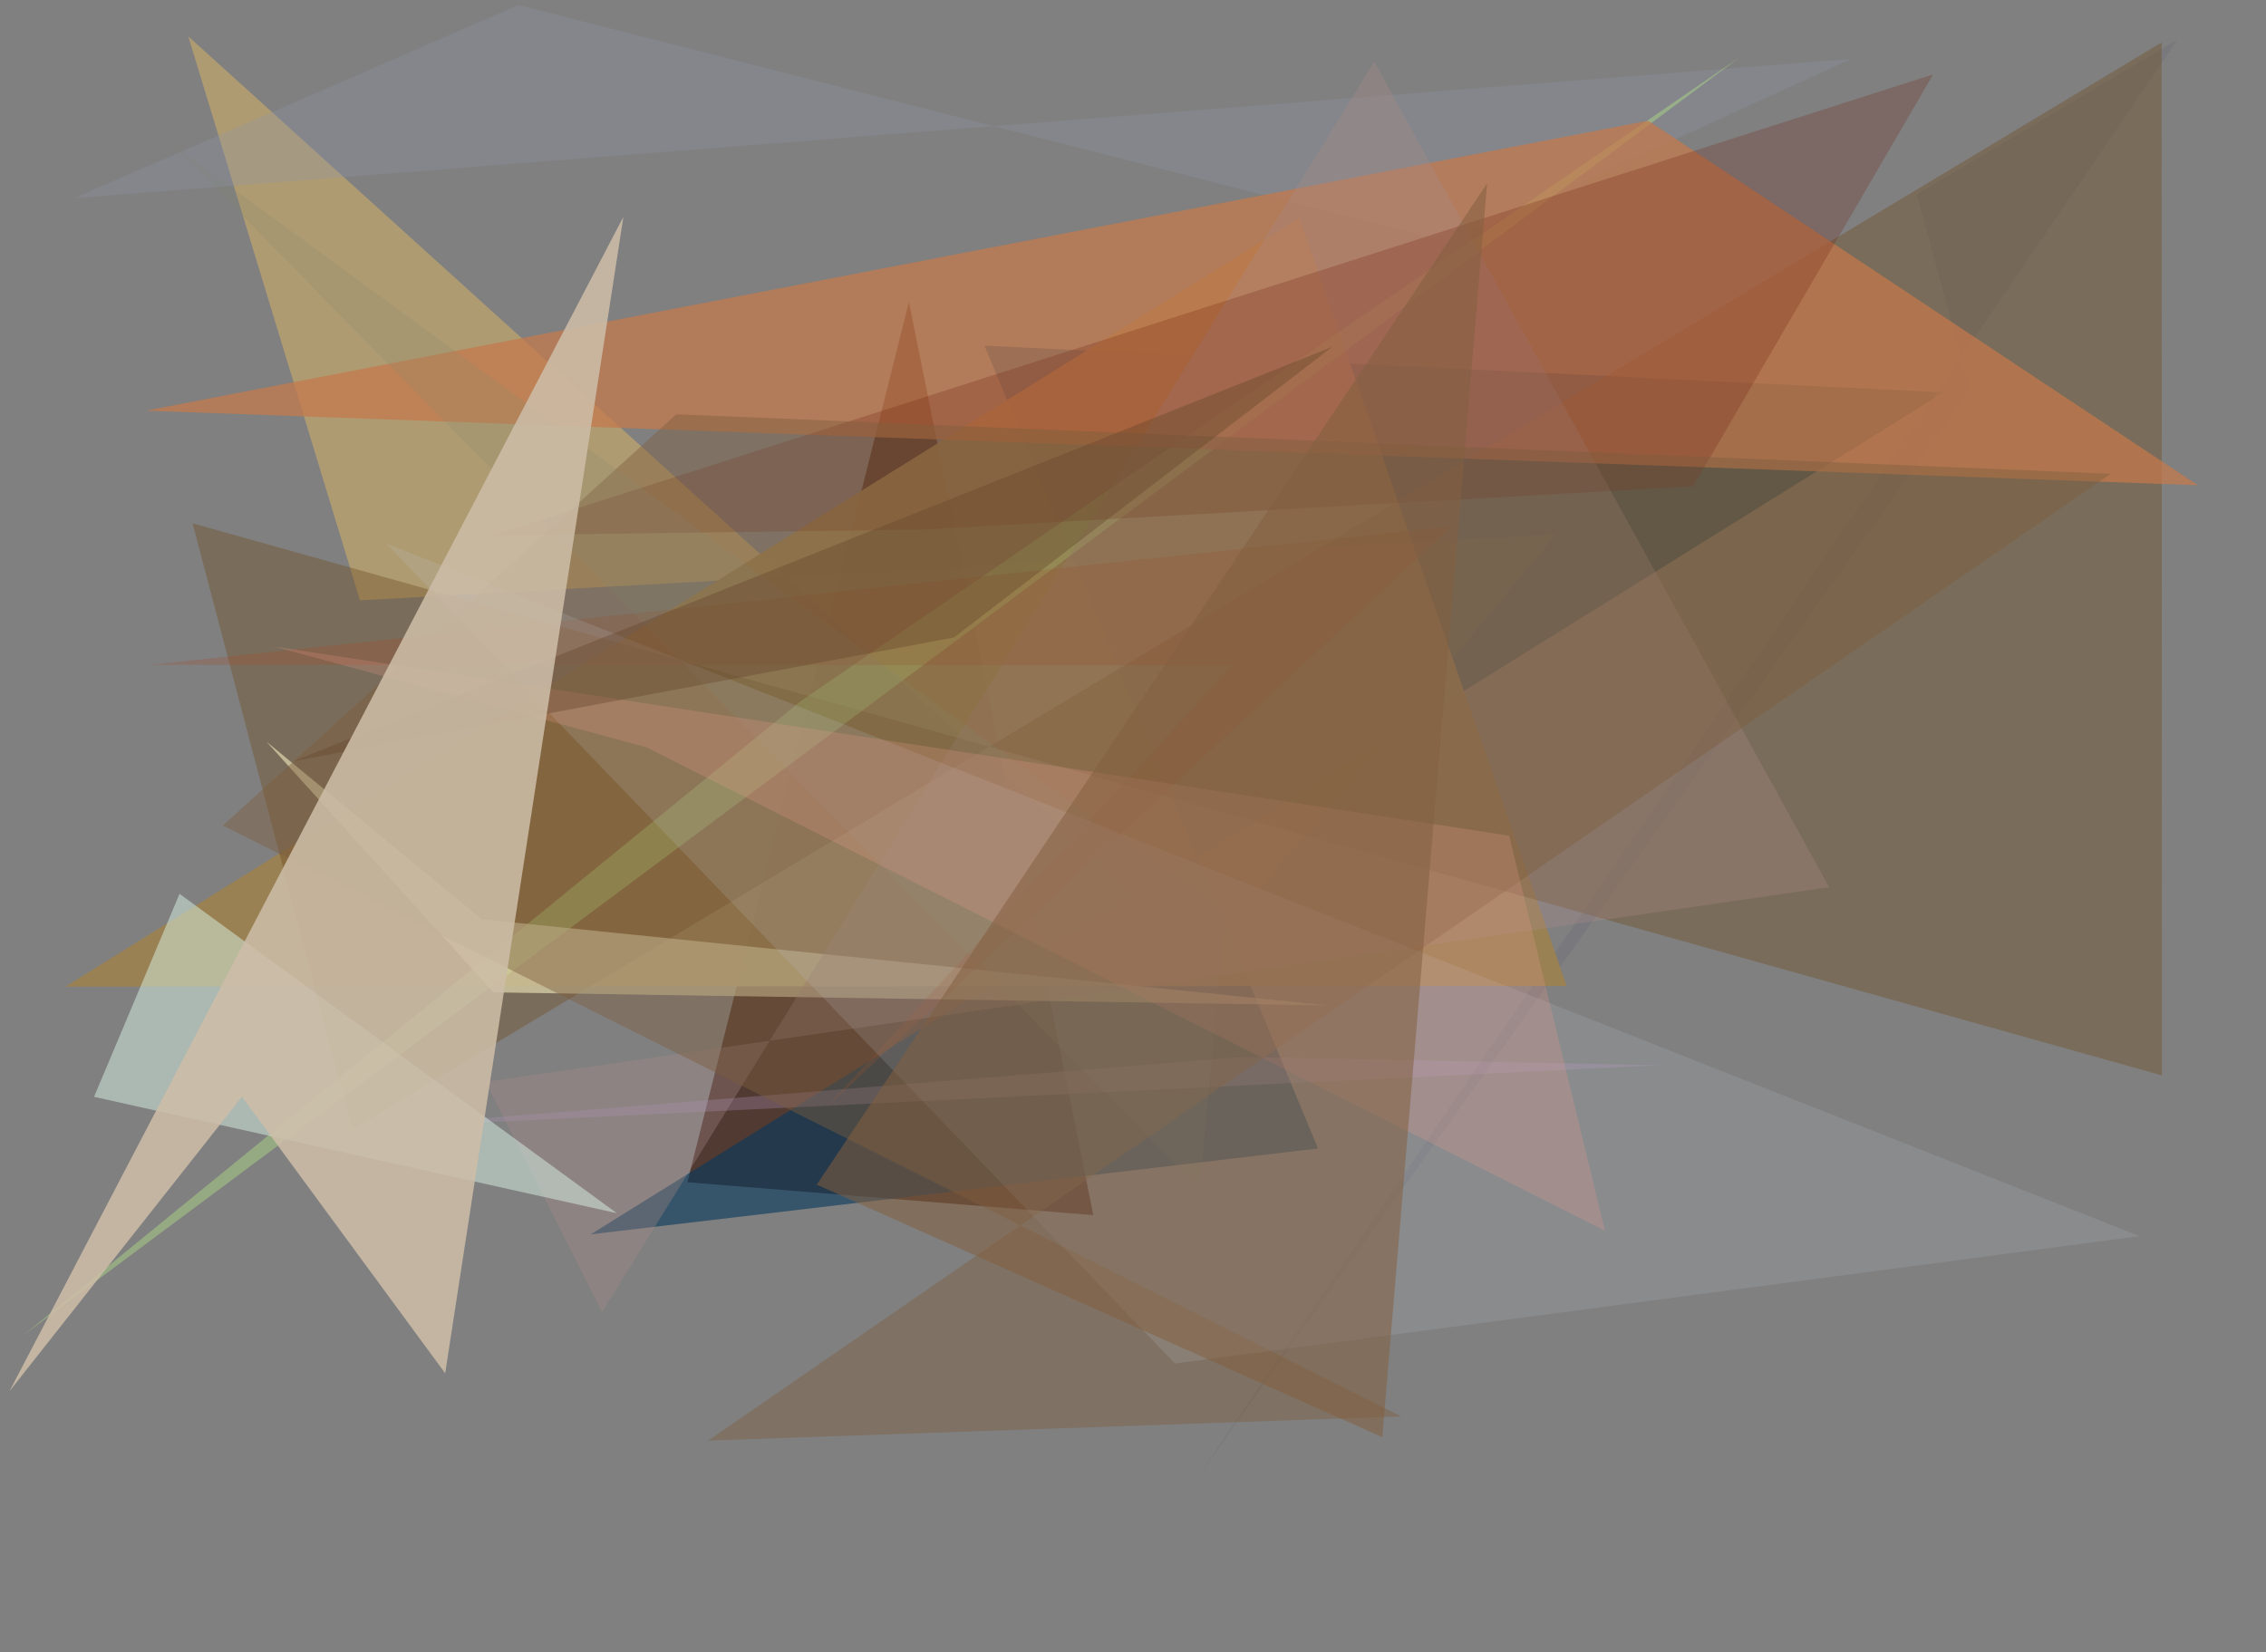 <?xml version="1.0" encoding="utf-8" standalone="no"?>
<!DOCTYPE svg PUBLIC "-//W3C//DTD SVG 1.1//EN"
  "http://www.w3.org/Graphics/SVG/1.1/DTD/svg11.dtd">
<svg xmlns:xlink="http://www.w3.org/1999/xlink" width="452.16pt" height="329.76pt" viewBox="0 0 452.16 329.76" xmlns="http://www.w3.org/2000/svg" version="1.1">
 <defs>
  <style type="text/css">*{stroke-linejoin: round; stroke-linecap: butt}</style>
 </defs>
 <g id="figure_1">
  <g id="patch_1">
   <path d="M 0 329.76 
L 452.16 329.76 
L 452.16 0 
L 0 0 
z
" style="fill: #ffffff"/>
  </g>
  <g id="axes_1">
   <g id="patch_2">
    <path d="M 0 329.76 
L 0 0 
L 452.16 0 
L 452.16 329.76 
z
" clip-path="url(#p09efc99fa9)" style="fill: #808080"/>
   </g>
   <g id="patch_3">
    <path d="M 181.366 60.344 
L 137.156 235.957 
L 218.168 242.529 
z
" clip-path="url(#p09efc99fa9)" style="fill: #513a32; fill-opacity: 0.992"/>
   </g>
   <g id="patch_4">
    <path d="M 240.331 190.824 
L 310.409 106.672 
L 71.827 119.819 
L 37.572 7.258 
z
" clip-path="url(#p09efc99fa9)" style="fill: #e4ba63; fill-opacity: 0.467"/>
   </g>
   <g id="patch_5">
    <path d="M 117.888 246.353 
L 262.997 229.218 
L 196.464 68.992 
L 387.837 78.315 
z
" clip-path="url(#p09efc99fa9)" style="fill: #08395b; fill-opacity: 0.605"/>
   </g>
   <g id="patch_6">
    <path d="M 382.487 38.776 
L 393.102 77.783 
L 238.088 296.126 
L 434.512 7.931 
z
" clip-path="url(#p09efc99fa9)" style="fill: #75757b; fill-opacity: 0.64"/>
   </g>
   <g id="patch_7">
    <path d="M 312.619 196.788 
L 13.071 196.919 
L 259.275 43.502 
z
" clip-path="url(#p09efc99fa9)" style="fill: #9a8152; fill-opacity: 0.945"/>
   </g>
   <g id="patch_8">
    <path d="M 14.749 39.565 
L 103.467 0.999 
L 289.242 48.375 
L 369.482 11.742 
z
" clip-path="url(#p09efc99fa9)" style="fill: #8e97a8; fill-opacity: 0.282"/>
   </g>
   <g id="patch_9">
    <path d="M 70.241 225.444 
L 431.329 8.479 
L 431.392 214.631 
L 38.429 104.449 
z
" clip-path="url(#p09efc99fa9)" style="fill: #725126; fill-opacity: 0.417"/>
   </g>
   <g id="patch_10">
    <path d="M 347.387 11.245 
L 159.815 139.901 
L 4.822 266.367 
z
" clip-path="url(#p09efc99fa9)" style="fill: #b7f185; fill-opacity: 0.371"/>
   </g>
   <g id="patch_11">
    <path d="M 96.123 183.478 
L 53.145 148.003 
L 98.437 198.06 
L 264.973 200.663 
z
" clip-path="url(#p09efc99fa9)" style="fill: #e2dcb4; fill-opacity: 0.675"/>
   </g>
   <g id="patch_12">
    <path d="M 29.091 81.967 
L 438.564 96.847 
L 328.895 24.091 
z
" clip-path="url(#p09efc99fa9)" style="fill: #c5794b; fill-opacity: 0.721"/>
   </g>
   <g id="patch_13">
    <path d="M 120.16 261.877 
L 274.212 12.29 
L 364.974 177.063 
L 96.88 215.93 
z
" clip-path="url(#p09efc99fa9)" style="fill: #a78987; fill-opacity: 0.331"/>
   </g>
   <g id="patch_14">
    <path d="M 245.986 132.784 
L 30.032 132.683 
L 289.576 105.084 
L 164.762 221.116 
z
" clip-path="url(#p09efc99fa9)" style="fill: #a84825; fill-opacity: 0.241"/>
   </g>
   <g id="patch_15">
    <path d="M 70.521 225.278 
L 331.33 212.603 
L 247.916 210.953 
z
" clip-path="url(#p09efc99fa9)" style="fill: #ac90b5; fill-opacity: 0.305"/>
   </g>
   <g id="patch_16">
    <path d="M 385.736 14.856 
L 337.862 97.072 
L 184.183 105.686 
L 98.337 106.843 
z
" clip-path="url(#p09efc99fa9)" style="fill: #72200f; fill-opacity: 0.244"/>
   </g>
   <g id="patch_17">
    <path d="M 141.313 287.519 
L 421.188 94.559 
L 134.957 82.68 
L 44.475 164.763 
L 279.57 282.686 
z
" clip-path="url(#p09efc99fa9)" style="fill: #7f5e3e; fill-opacity: 0.438"/>
   </g>
   <g id="patch_18">
    <path d="M 244.47 182.679 
L 33.99 28.444 
L 239.385 237.296 
z
" clip-path="url(#p09efc99fa9)" style="fill: #848572; fill-opacity: 0.173"/>
   </g>
   <g id="patch_19">
    <path d="M 426.941 246.714 
L 234.452 272.13 
L 77.129 108.517 
z
" clip-path="url(#p09efc99fa9)" style="fill: #c1c8d0; fill-opacity: 0.164"/>
   </g>
   <g id="patch_20">
    <path d="M 35.826 178.395 
L 123.087 242.136 
L 18.767 218.914 
z
" clip-path="url(#p09efc99fa9)" style="fill: #d9f2e6; fill-opacity: 0.492"/>
   </g>
   <g id="patch_21">
    <path d="M 54.653 129.026 
L 128.993 149.148 
L 320.254 245.638 
L 301.142 166.795 
z
" clip-path="url(#p09efc99fa9)" style="fill: #f09a90; fill-opacity: 0.221"/>
   </g>
   <g id="patch_22">
    <path d="M 162.971 236.435 
L 275.832 286.839 
L 296.741 36.591 
z
" clip-path="url(#p09efc99fa9)" style="fill: #82603f; fill-opacity: 0.539"/>
   </g>
   <g id="patch_23">
    <path d="M 190.382 127.216 
L 265.842 69.232 
L 58.381 151.966 
z
" clip-path="url(#p09efc99fa9)" style="fill: #65452a; fill-opacity: 0.382"/>
   </g>
   <g id="patch_24">
    <path d="M 88.831 274.084 
L 48.277 218.892 
L 1.894 277.655 
L 124.386 43.3 
z
" clip-path="url(#p09efc99fa9)" style="fill: #ccbca7; fill-opacity: 0.875"/>
   </g>
  </g>
 </g>
 <defs>
  <clipPath id="p09efc99fa9">
   <rect x="0" y="0" width="452.16" height="329.76"/>
  </clipPath>
 </defs>
</svg>

